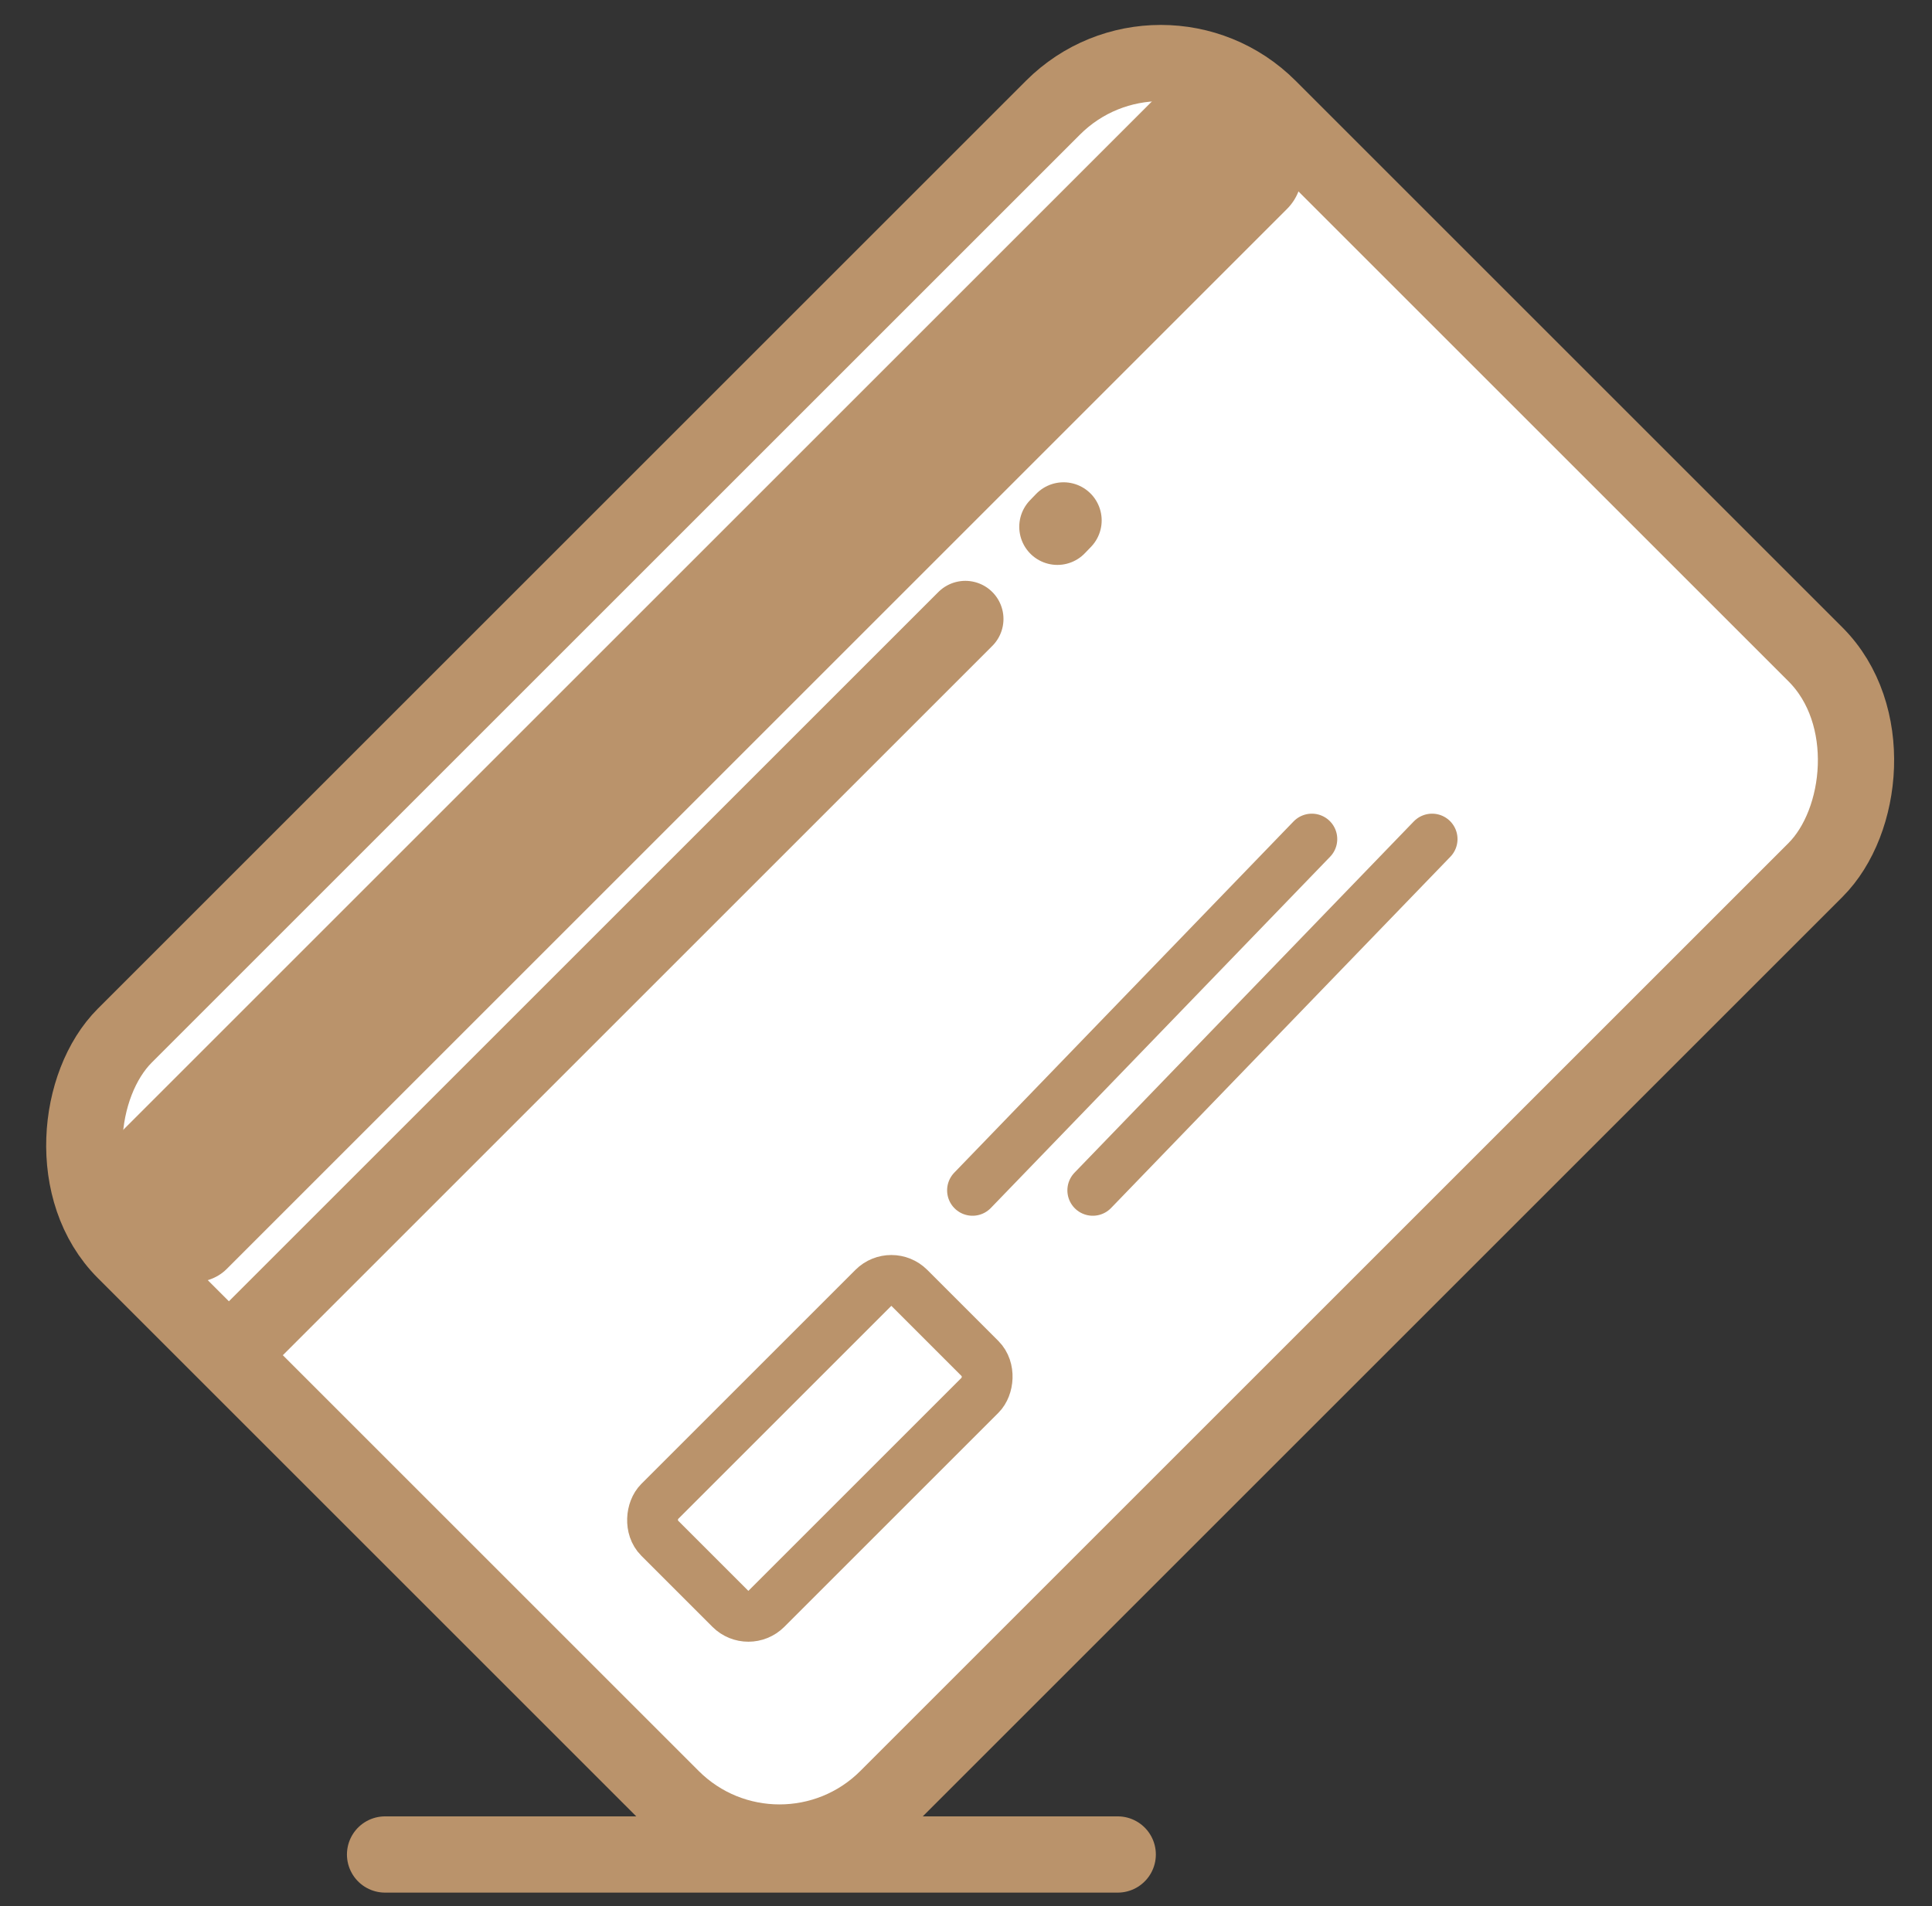 <svg fill="none" height="75" viewBox="0 0 76 75" width="76" xmlns="http://www.w3.org/2000/svg"><rect x="0" y="0" width="76" height="75" fill="#333333" stroke="none"/><g stroke="#ba936b"><rect fill="#fff" height="63.64" rx="6" stroke-width="3" transform="matrix(.707 .707 -.707 .707 13.376 -32.291)" width="42.426" x="45.667"/><rect fill="#fff" height="13.91" rx="1" stroke-width="2" transform="matrix(.707 .707 -.707 .707 45.608 -10.155)" width="5.955" x="35.062" y="49.977"/><path d="m10.095 52.234 27.879-27.879" stroke-linecap="round" stroke-width="3"/><path d="m38.257 46.837 13.347-13.821" stroke-linecap="round" stroke-width="2"/><path d="m42.988 46.837 13.347-13.821" stroke-linecap="round" stroke-width="2"/><path d="m41.837 20.477-.242.251" stroke-linecap="round" stroke-width="3"/><path d="m15.148 72.97h28.82" stroke-linecap="round" stroke-width="3"/></g><rect fill="#ba936b" height="6.75" rx="2" transform="matrix(.707 -.707 .707 .707 -32.137 15.576)" width="63" x="2.734" y="46.581"/></svg>